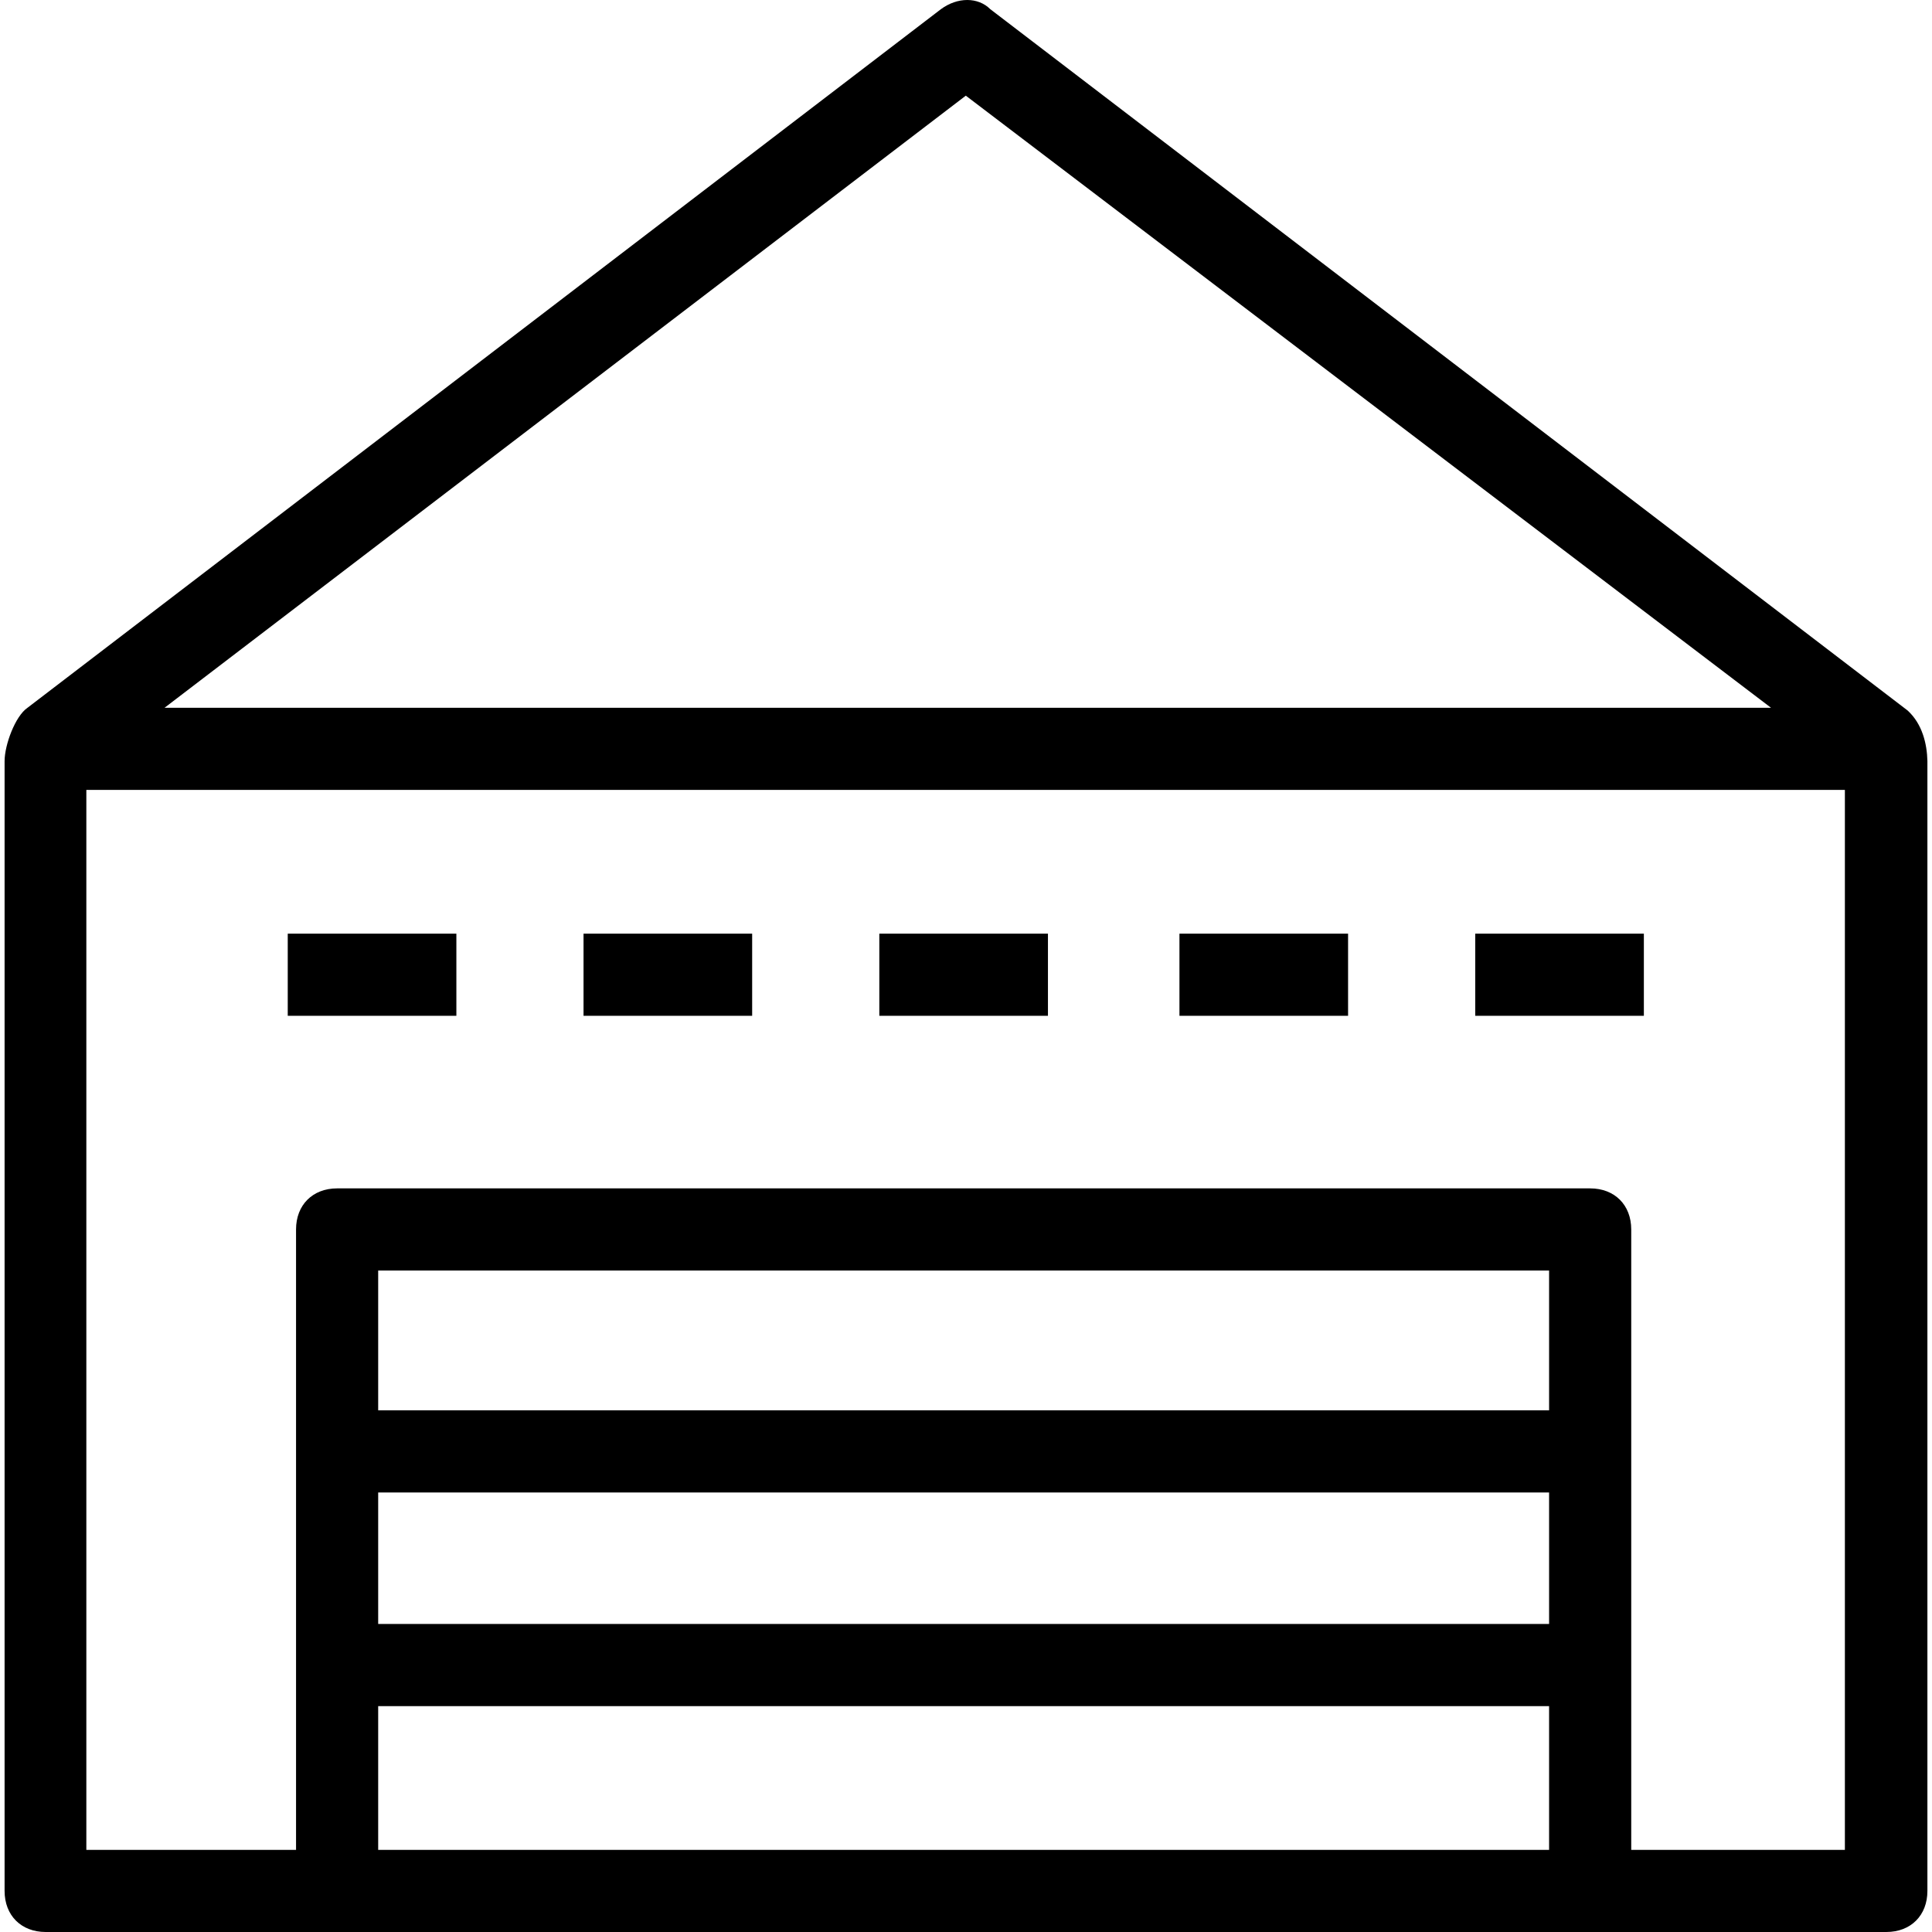 <?xml version='1.0' encoding='iso-8859-1'?>
<svg version="1.1" xmlns="http://www.w3.org/2000/svg" viewBox="0 0 489.225 489.225" xmlns:xlink="http://www.w3.org/1999/xlink" enable-background="new 0 0 489.225 489.225">
  <g>
    <g>
      <path d="m483.062,179.925l-232.3-177.6c-3.1-3.1-8.3-3.1-12.5,0l-231.3,176.9c-3.1,2.1-5.8,9.4-5.8,13.5v286.1c0,6.2 4.2,10.4 10.4,10.4h466.1c6.2,0 10.4-4.2 10.4-10.4v-286.1c-0.099-4.4-1.299-9.4-5-12.8zm-238.499-155.7l203.9,155h-406.8l202.9-155zm147.7,444.2h-296.5v-36.4h296.5v36.4zm0-57.2h-296.5v-33.3h296.5v33.3zm0-54.1h-296.5v-35.4h296.5v35.4zm74.9,111.3h-54.1v-157.1c0-6.2-4.2-10.4-10.4-10.4h-317.3c-6.2,0-10.4,4.2-10.4,10.4v157.1h-53.1v-268.4h445.3v268.4z"/>
      <rect width="42.7" x="72.863" y="236.425" height="20.8"/>
      <rect width="42.7" x="147.763" y="236.425" height="20.8"/>
      <rect width="42.7" x="222.663" y="236.425" height="20.8"/>
      <rect width="42.7" x="298.663" y="236.425" height="20.8"/>
      <rect width="42.7" x="373.562" y="236.425" height="20.8"/>
    </g>
  </g>
</svg>
